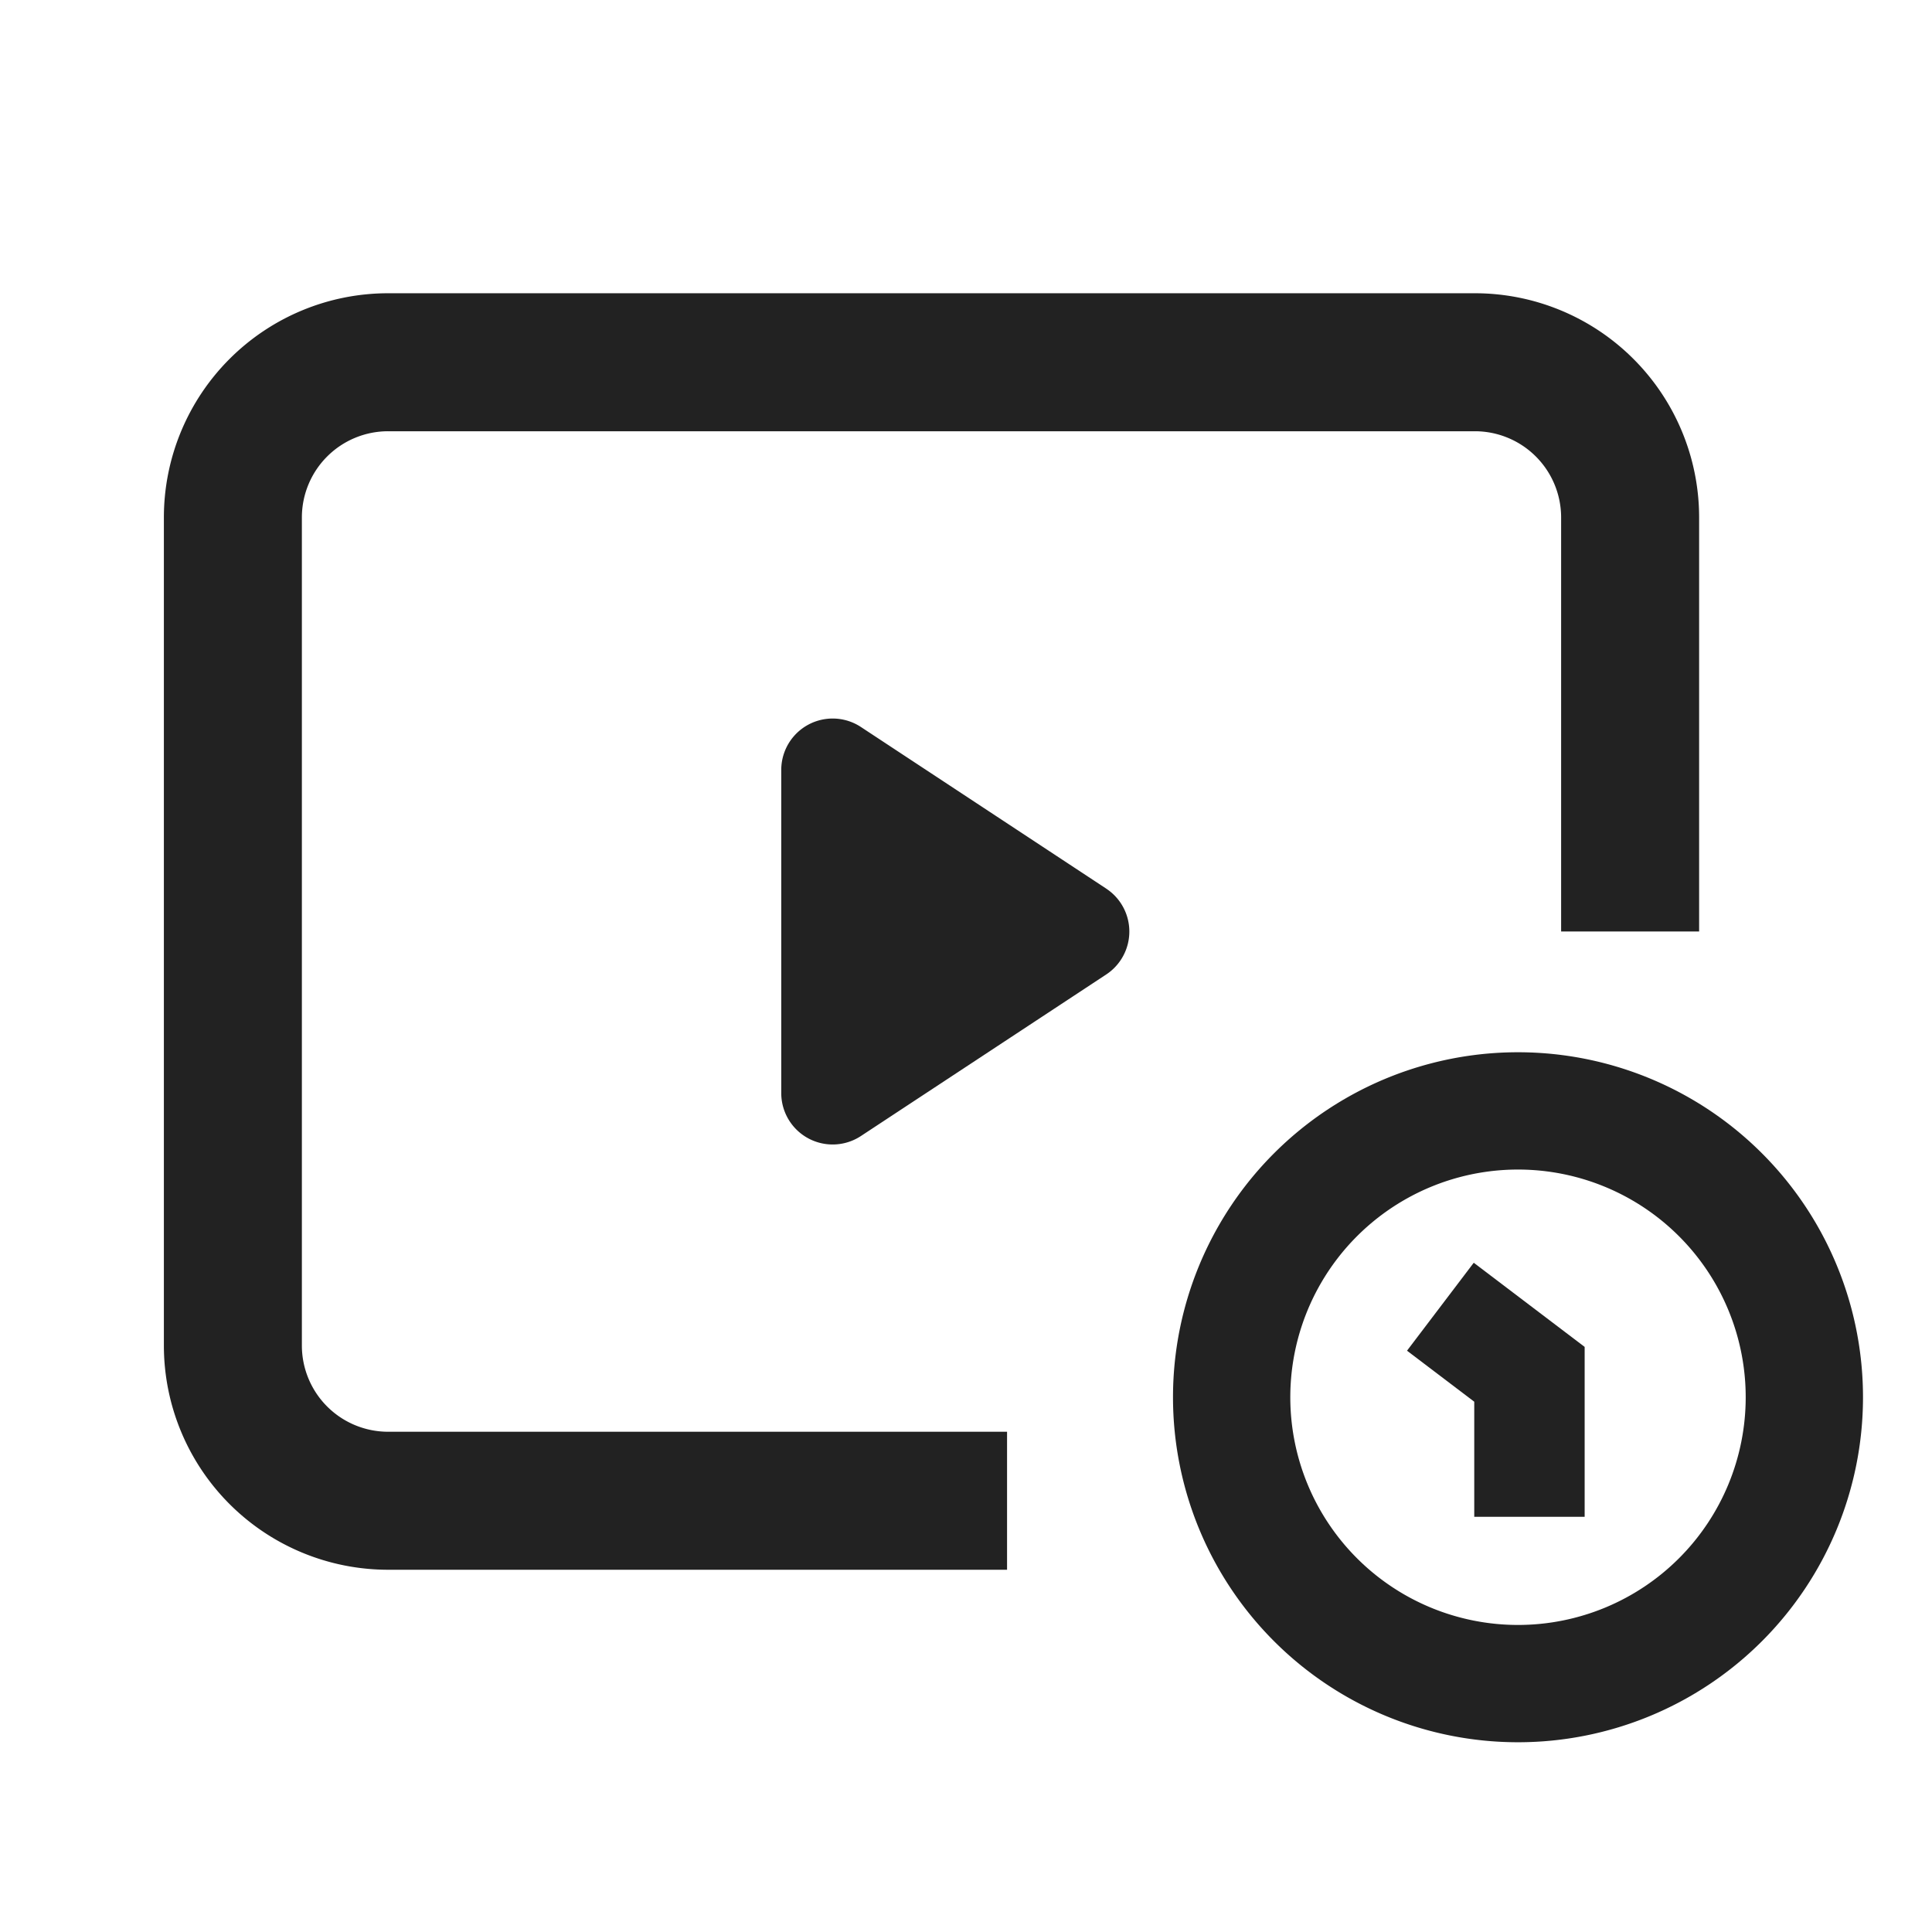 <svg xmlns="http://www.w3.org/2000/svg" viewBox="0 0 1024 1024"><path fill="none" stroke="#222" stroke-width="73.143" d="M864 493.714V274.286A82.286 82.286 0 0 0 781.714 192H205.714A82.286 82.286 0 0 0 123.43 274.286V713.143A82.286 82.286 0 0 0 205.714 795.429H533.76"></path><path fill="#222" d="M586.35 471.003 456.32 385.335A27.246 27.246 0 0 0 414.08 408.082V579.346A27.246 27.246 0 0 0 456.338 602.094L586.313 516.498A27.246 27.246 0 0 0 586.331 471.003Z"></path><path fill="none" stroke="#222" stroke-width="62.171" d="M652.8 740.571A151.771 151.771 0 0 1 804.571 588.8 151.771 151.771 0 0 1 956.343 740.571 151.771 151.771 0 0 1 652.8 740.571z"></path><path fill="none" stroke="#222" stroke-width="58.514" d="M810.642 803.931V728.411L763.43 692.59"></path></svg>